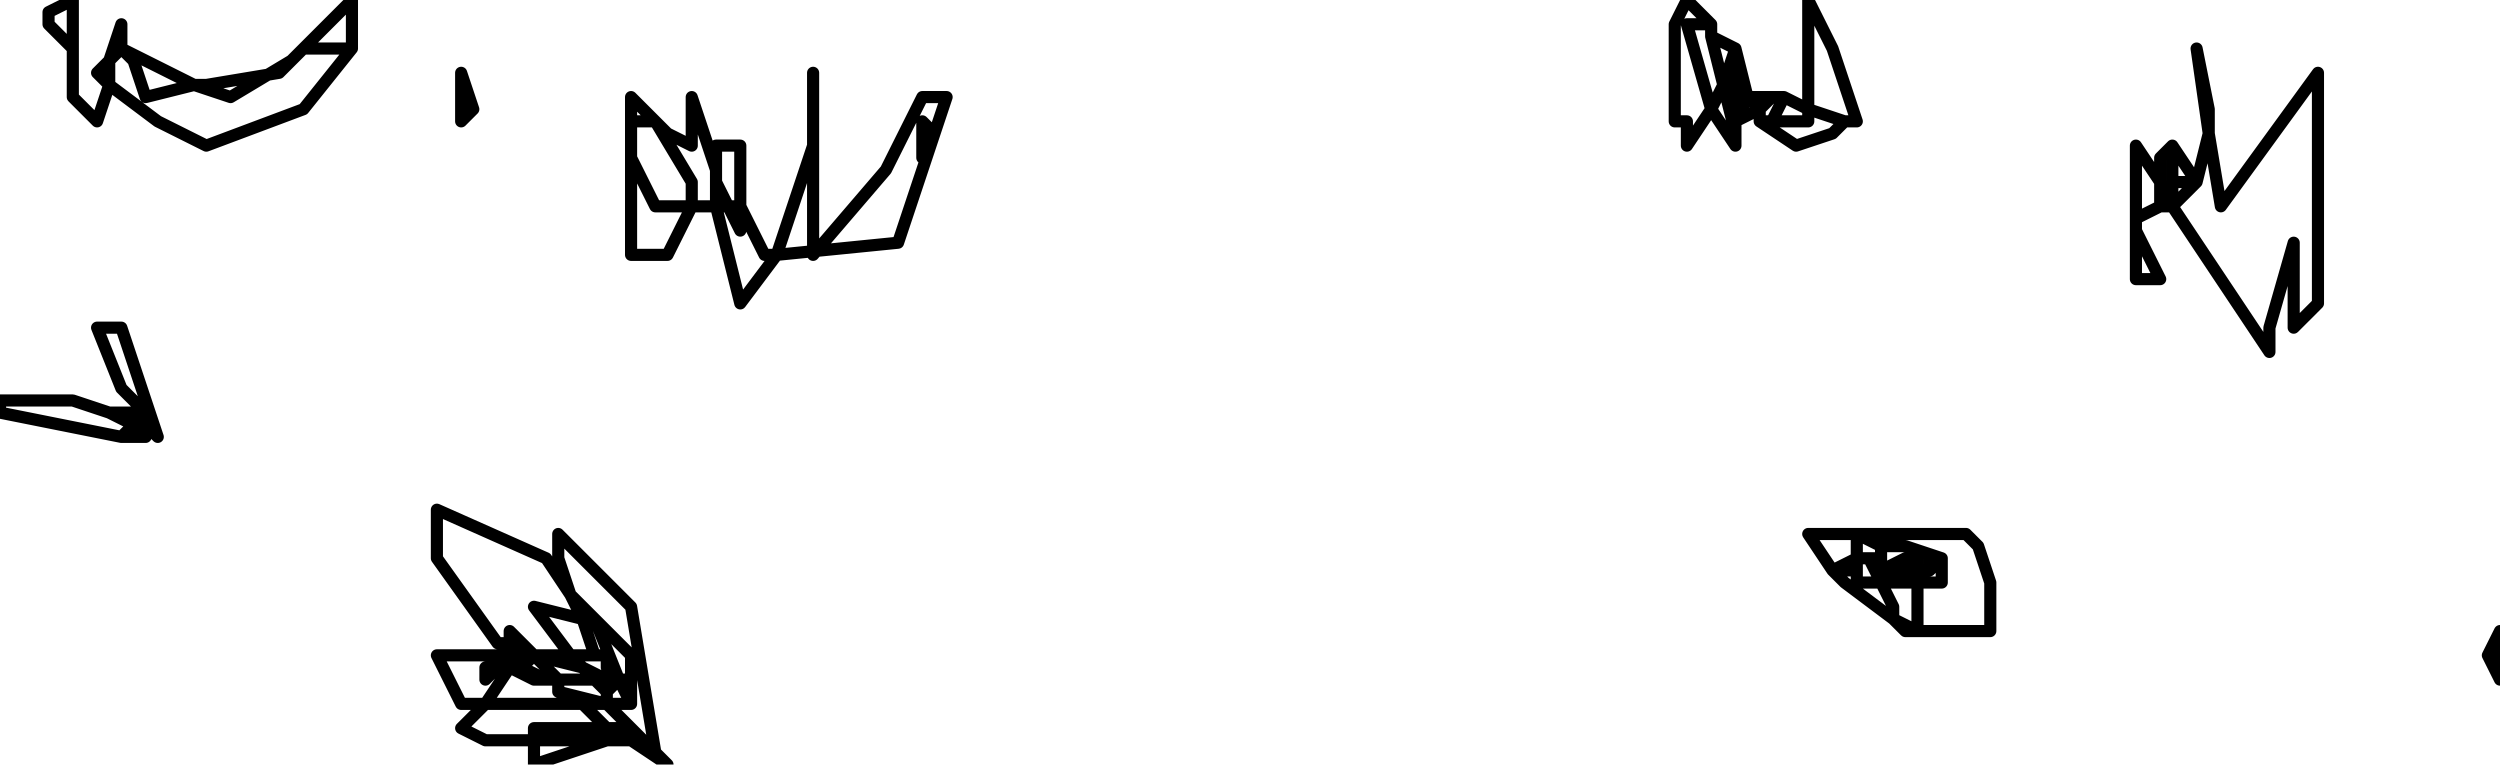 <?xml version="1.0" encoding="UTF-8" standalone="no"?>
<svg xmlns:xlink="http://www.w3.org/1999/xlink" height="3.15px" width="10.3px" xmlns="http://www.w3.org/2000/svg">
  <g transform="matrix(1.0, 0.0, 0.0, 1.0, -10.25, -24.55)">
    <path d="M10.45 24.65 L10.55 24.75 10.55 24.55 10.45 24.6 10.45 24.65 M17.3 24.65 L17.3 24.7 17.4 24.75 17.45 24.95 17.55 24.95 17.6 24.95 17.7 25.0 17.7 24.55 17.8 24.75 17.9 25.05 17.85 25.05 17.8 25.1 17.65 25.15 17.5 25.05 17.5 25.0 17.4 25.05 17.4 25.1 17.4 25.15 17.3 25.0 17.2 25.15 17.2 25.05 17.15 25.05 17.15 24.85 17.15 24.65 17.2 24.55 17.3 24.65 17.2 24.65 17.3 25.0 17.35 24.9 17.3 24.7 M19.35 25.0 L19.3 24.75 19.35 25.1 19.35 25.0 M19.05 25.45 L19.15 25.4 19.15 25.3 19.05 25.15 19.05 25.45 19.05 25.5 19.15 25.7 19.05 25.7 19.05 25.5 M19.15 25.3 L19.2 25.4 19.2 25.3 19.2 25.15 19.15 25.2 19.15 25.3 M19.35 25.1 L19.4 25.4 19.8 24.85 19.8 25.8 19.7 25.9 19.7 25.55 19.6 25.9 19.6 26.0 19.3 25.55 19.2 25.4 19.15 25.4 M19.2 25.3 L19.3 25.3 19.2 25.15 M19.35 25.1 L19.3 25.3 19.2 25.4 M18.45 26.95 L18.45 27.15 18.15 27.15 18.1 27.15 18.05 27.1 17.85 26.95 17.8 26.9 17.7 26.75 17.9 26.75 18.0 26.75 18.35 26.75 18.4 26.8 18.45 26.95 M18.0 26.95 L18.0 26.9 18.0 26.85 17.95 26.85 18.0 26.95 18.1 26.9 18.15 26.9 18.15 26.85 18.1 26.85 18.0 26.9 M18.15 26.9 L18.2 26.9 18.2 26.85 18.25 26.85 18.1 26.8 18.0 26.8 18.0 26.85 M17.9 26.75 L18.0 26.8 18.0 26.75 M17.8 26.9 L17.9 26.85 17.9 26.75 M17.95 26.85 L17.9 26.85 17.9 26.9 17.9 26.95 18.0 26.95 18.15 26.95 18.15 26.9 M17.9 26.9 L17.8 26.9 M18.15 26.95 L18.25 26.95 18.25 26.85 18.2 26.9 M18.05 27.1 L18.05 27.05 18.0 26.95 M18.15 27.15 L18.05 27.1 M18.15 27.15 L18.15 26.95 M17.5 25.0 L17.45 24.95 17.4 25.05 17.4 24.95 17.4 24.75 17.35 24.9 17.4 25.1 M17.55 24.95 L17.5 25.0 M17.5 25.05 L17.55 25.05 17.6 24.95 M17.55 25.05 L17.7 25.05 17.7 25.0 17.85 25.05 M17.4 24.95 L17.45 24.95 M13.6 24.85 L13.6 25.15 13.6 25.6 13.9 25.25 14.05 24.95 14.15 24.95 14.1 25.1 13.95 25.55 13.45 25.6 13.3 25.8 13.2 25.4 13.1 25.4 13.05 25.5 13.0 25.6 12.85 25.6 12.85 25.2 12.85 25.05 12.85 24.95 12.95 25.05 13.0 25.1 13.1 25.15 13.1 24.95 13.2 25.25 13.2 25.15 13.3 25.15 13.3 25.4 13.4 25.6 13.45 25.6 13.55 25.3 13.6 25.15 M14.1 25.1 L14.05 25.05 14.05 25.2 14.1 25.1 M13.3 25.4 L13.25 25.4 13.3 25.5 13.3 25.4 M12.85 25.05 L12.95 25.05 13.1 25.3 13.1 25.4 12.95 25.4 12.85 25.2 M13.2 25.25 L13.2 25.3 13.25 25.4 13.2 25.4 13.2 25.3 M12.85 27.35 L12.8 27.35 12.85 27.45 12.85 27.35 12.85 27.25 12.7 27.1 12.8 27.35 12.75 27.3 12.75 27.25 12.7 27.25 12.6 27.25 12.65 27.3 12.75 27.35 12.7 27.35 12.75 27.4 12.8 27.35 M12.7 27.35 L12.55 27.35 12.55 27.4 12.75 27.45 12.75 27.4 M12.85 27.45 L12.75 27.45 12.85 27.55 12.95 27.65 12.85 27.05 12.55 26.75 12.55 26.85 12.6 27.0 12.7 27.1 12.65 27.1 12.7 27.25 M12.85 27.55 L12.85 27.6 13.0 27.7 12.95 27.65 M12.85 27.55 L12.75 27.55 12.85 27.6 12.75 27.6 12.45 27.7 12.45 27.6 12.25 27.6 12.15 27.55 12.25 27.45 12.15 27.45 12.1 27.35 12.05 27.25 12.35 27.25 12.35 27.2 12.3 27.2 12.05 26.85 12.05 26.65 12.5 26.85 12.6 27.0 12.65 27.1 12.45 27.05 12.6 27.25 12.45 27.25 12.65 27.3 12.7 27.35 M12.15 24.85 L12.2 25.0 12.15 25.05 12.15 24.85 M11.5 24.75 L11.45 24.8 11.2 24.95 11.05 24.9 10.85 24.95 10.8 24.8 10.75 24.75 10.7 24.8 10.7 24.9 10.9 25.05 11.1 25.15 11.5 25.0 11.7 24.75 11.5 24.75 11.7 24.55 11.7 24.75 M11.45 24.8 L11.4 24.85 11.1 24.9 11.05 24.9 10.95 24.85 10.75 24.75 10.75 24.65 10.7 24.8 10.65 24.85 10.7 24.9 10.65 25.05 10.55 24.95 10.55 24.75 M10.7 26.25 L10.85 26.25 10.75 26.15 10.65 25.9 10.75 25.9 10.9 26.35 10.85 26.3 10.85 26.35 10.75 26.35 10.25 26.25 10.25 26.2 10.55 26.2 10.7 26.25 10.8 26.3 10.85 26.25 10.85 26.3 10.8 26.3 10.75 26.35 M12.55 27.35 L12.5 27.35 12.45 27.35 12.35 27.3 12.25 27.45 12.65 27.45 12.55 27.4 M12.45 27.25 L12.55 27.35 M12.4 27.25 L12.45 27.25 12.35 27.15 12.35 27.2 12.4 27.25 12.4 27.3 12.45 27.25 M12.4 27.25 L12.35 27.25 12.3 27.3 12.35 27.3 12.4 27.3 12.5 27.35 M12.3 27.3 L12.25 27.35 12.25 27.3 12.3 27.3 M12.45 27.6 L12.45 27.55 12.75 27.55 12.65 27.45 12.75 27.45 M12.75 27.6 L12.45 27.6 M20.5 27.25 L20.55 27.35 20.55 27.15 20.5 27.25" fill="none" stroke="#000000" stroke-linecap="round" stroke-linejoin="round" stroke-width="0.05"/>
  </g>
</svg>
